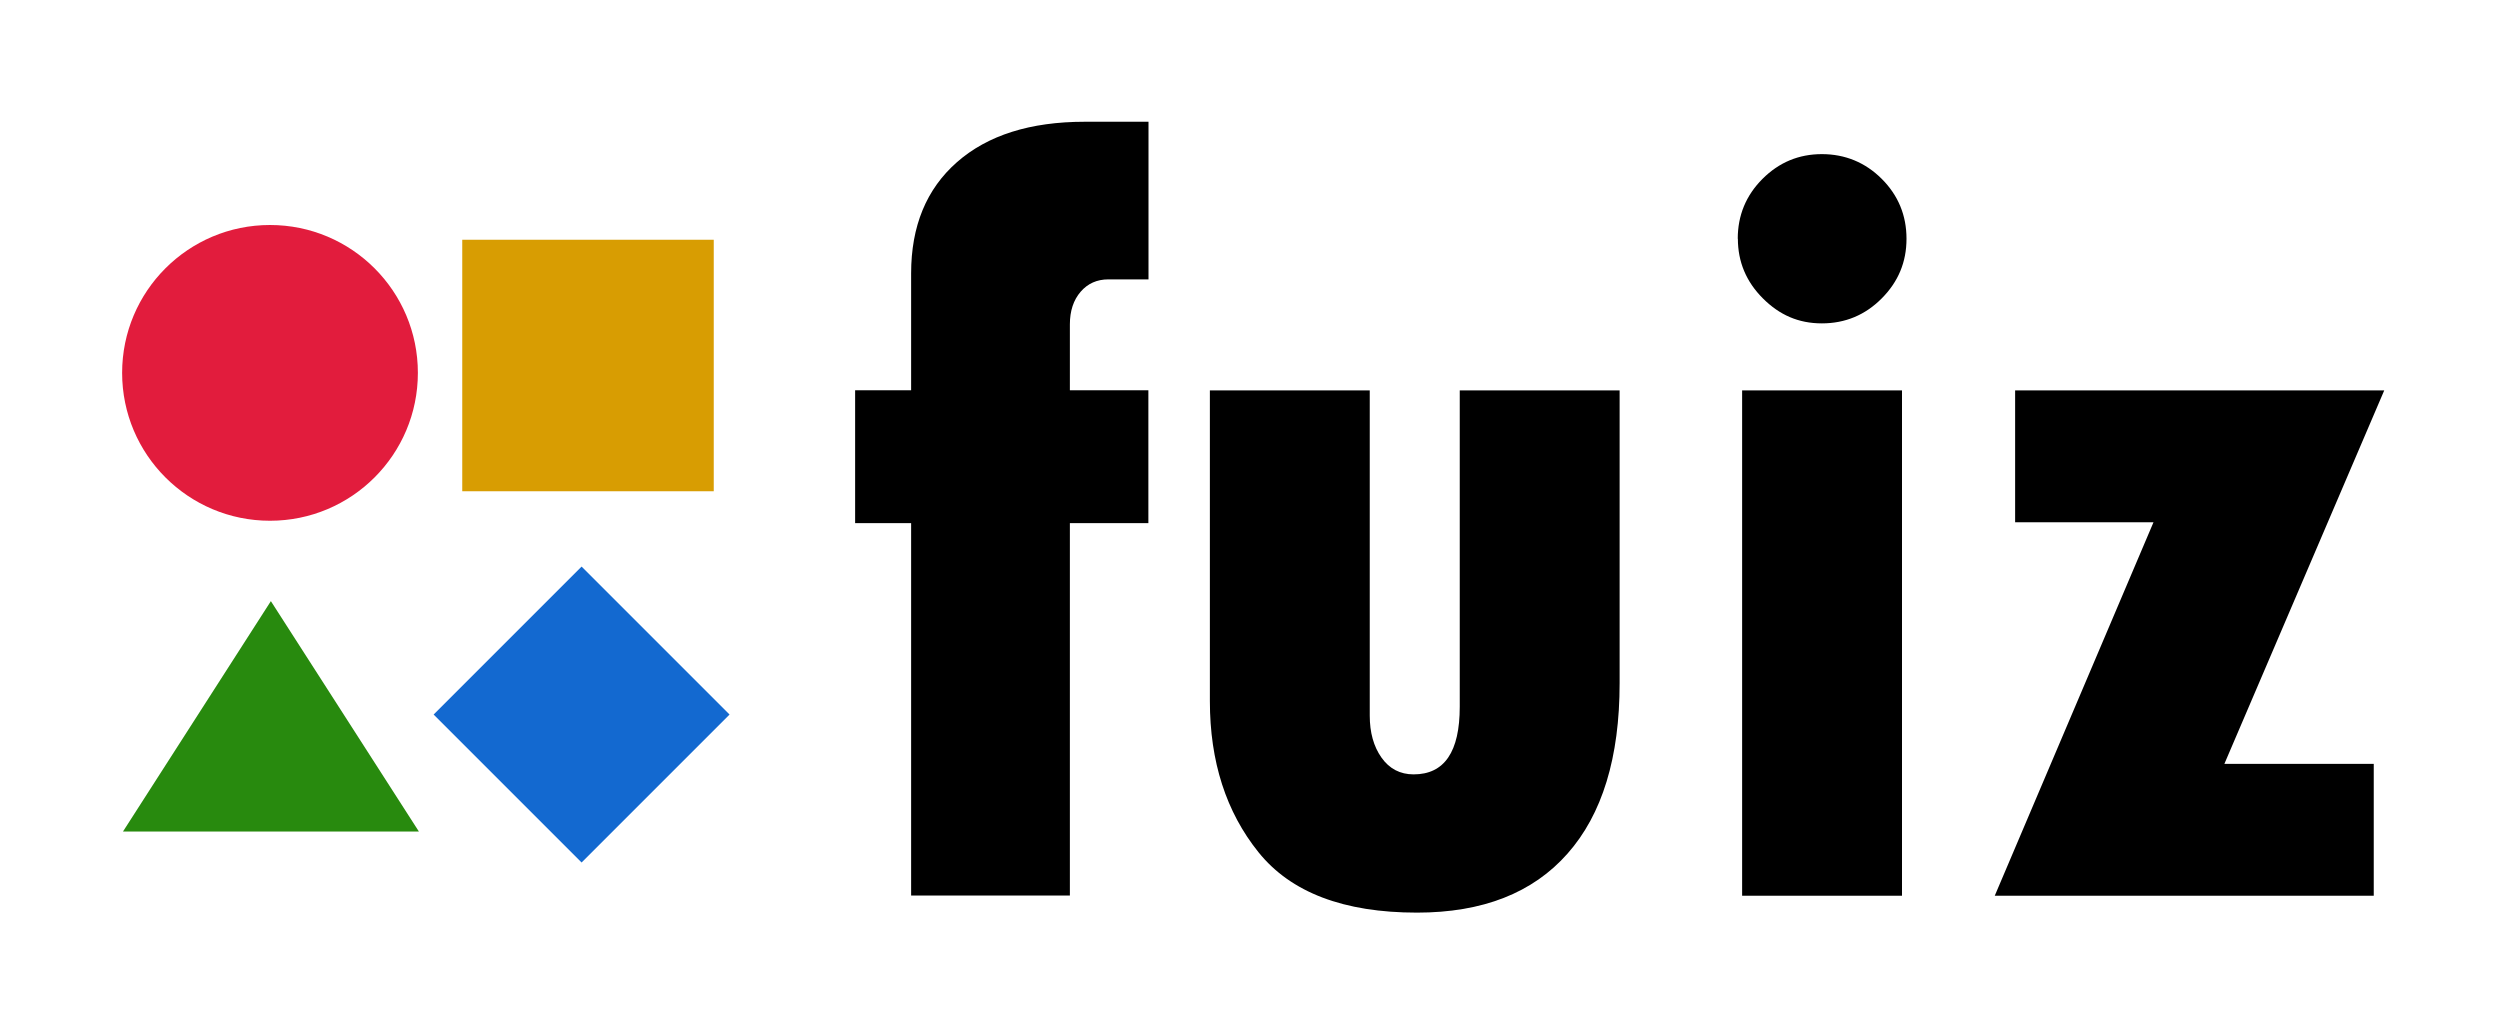 <?xml version="1.0" encoding="UTF-8"?><svg id="Layer_1" xmlns="http://www.w3.org/2000/svg" viewBox="0 0 200 81"><defs><style>.cls-1{fill:#e21c3d;}.cls-2{fill:#288a0e;}.cls-3{fill:#d89d02;}.cls-4{fill:#1369d0;}</style></defs><g><path d="M72.89,31.23v-9.36c0-3.78,1.22-6.75,3.67-8.9,2.45-2.15,5.85-3.23,10.22-3.23h5.1v12.61h-3.21c-.91,0-1.65,.33-2.22,.99s-.86,1.53-.86,2.61v5.27h6.28v10.63h-6.28v29.79h-12.7v-29.79h-4.48v-10.63h4.48Z"/><path d="M96.79,31.23h12.79v26.02c0,1.35,.31,2.47,.94,3.36s1.49,1.34,2.57,1.34c2.46,0,3.69-1.8,3.69-5.41V31.23h12.79v23.42c0,5.95-1.39,10.5-4.17,13.64-2.78,3.15-6.8,4.72-12.04,4.72-5.86,0-10.09-1.61-12.68-4.83s-3.89-7.25-3.89-12.09V31.23Z"/><path d="M139.02,19.1c0-1.87,.66-3.47,1.98-4.79s2.9-1.98,4.75-1.98,3.47,.66,4.79,1.98,1.98,2.92,1.98,4.79-.66,3.44-1.98,4.77c-1.32,1.33-2.92,2-4.79,2s-3.39-.67-4.72-2c-1.33-1.33-2-2.92-2-4.77Zm.35,12.13h12.79v40.43h-12.79V31.23Z"/><path d="M161.21,31.23h29.53l-12.79,29.88h11.95v10.55h-30.32l12.7-29.88h-11.07v-10.55Z"/></g><rect class="cls-4" x="38.16" y="48.8" width="16.74" height="16.74" transform="translate(-26.8 49.64) rotate(-45)"/><rect class="cls-3" x="36.98" y="19.18" width="20.12" height="20.12"/><polygon class="cls-2" points="9.84 66.52 21.67 48.09 33.51 66.52 9.84 66.52"/><circle class="cls-1" cx="21.6" cy="29.83" r="11.83"/></svg>